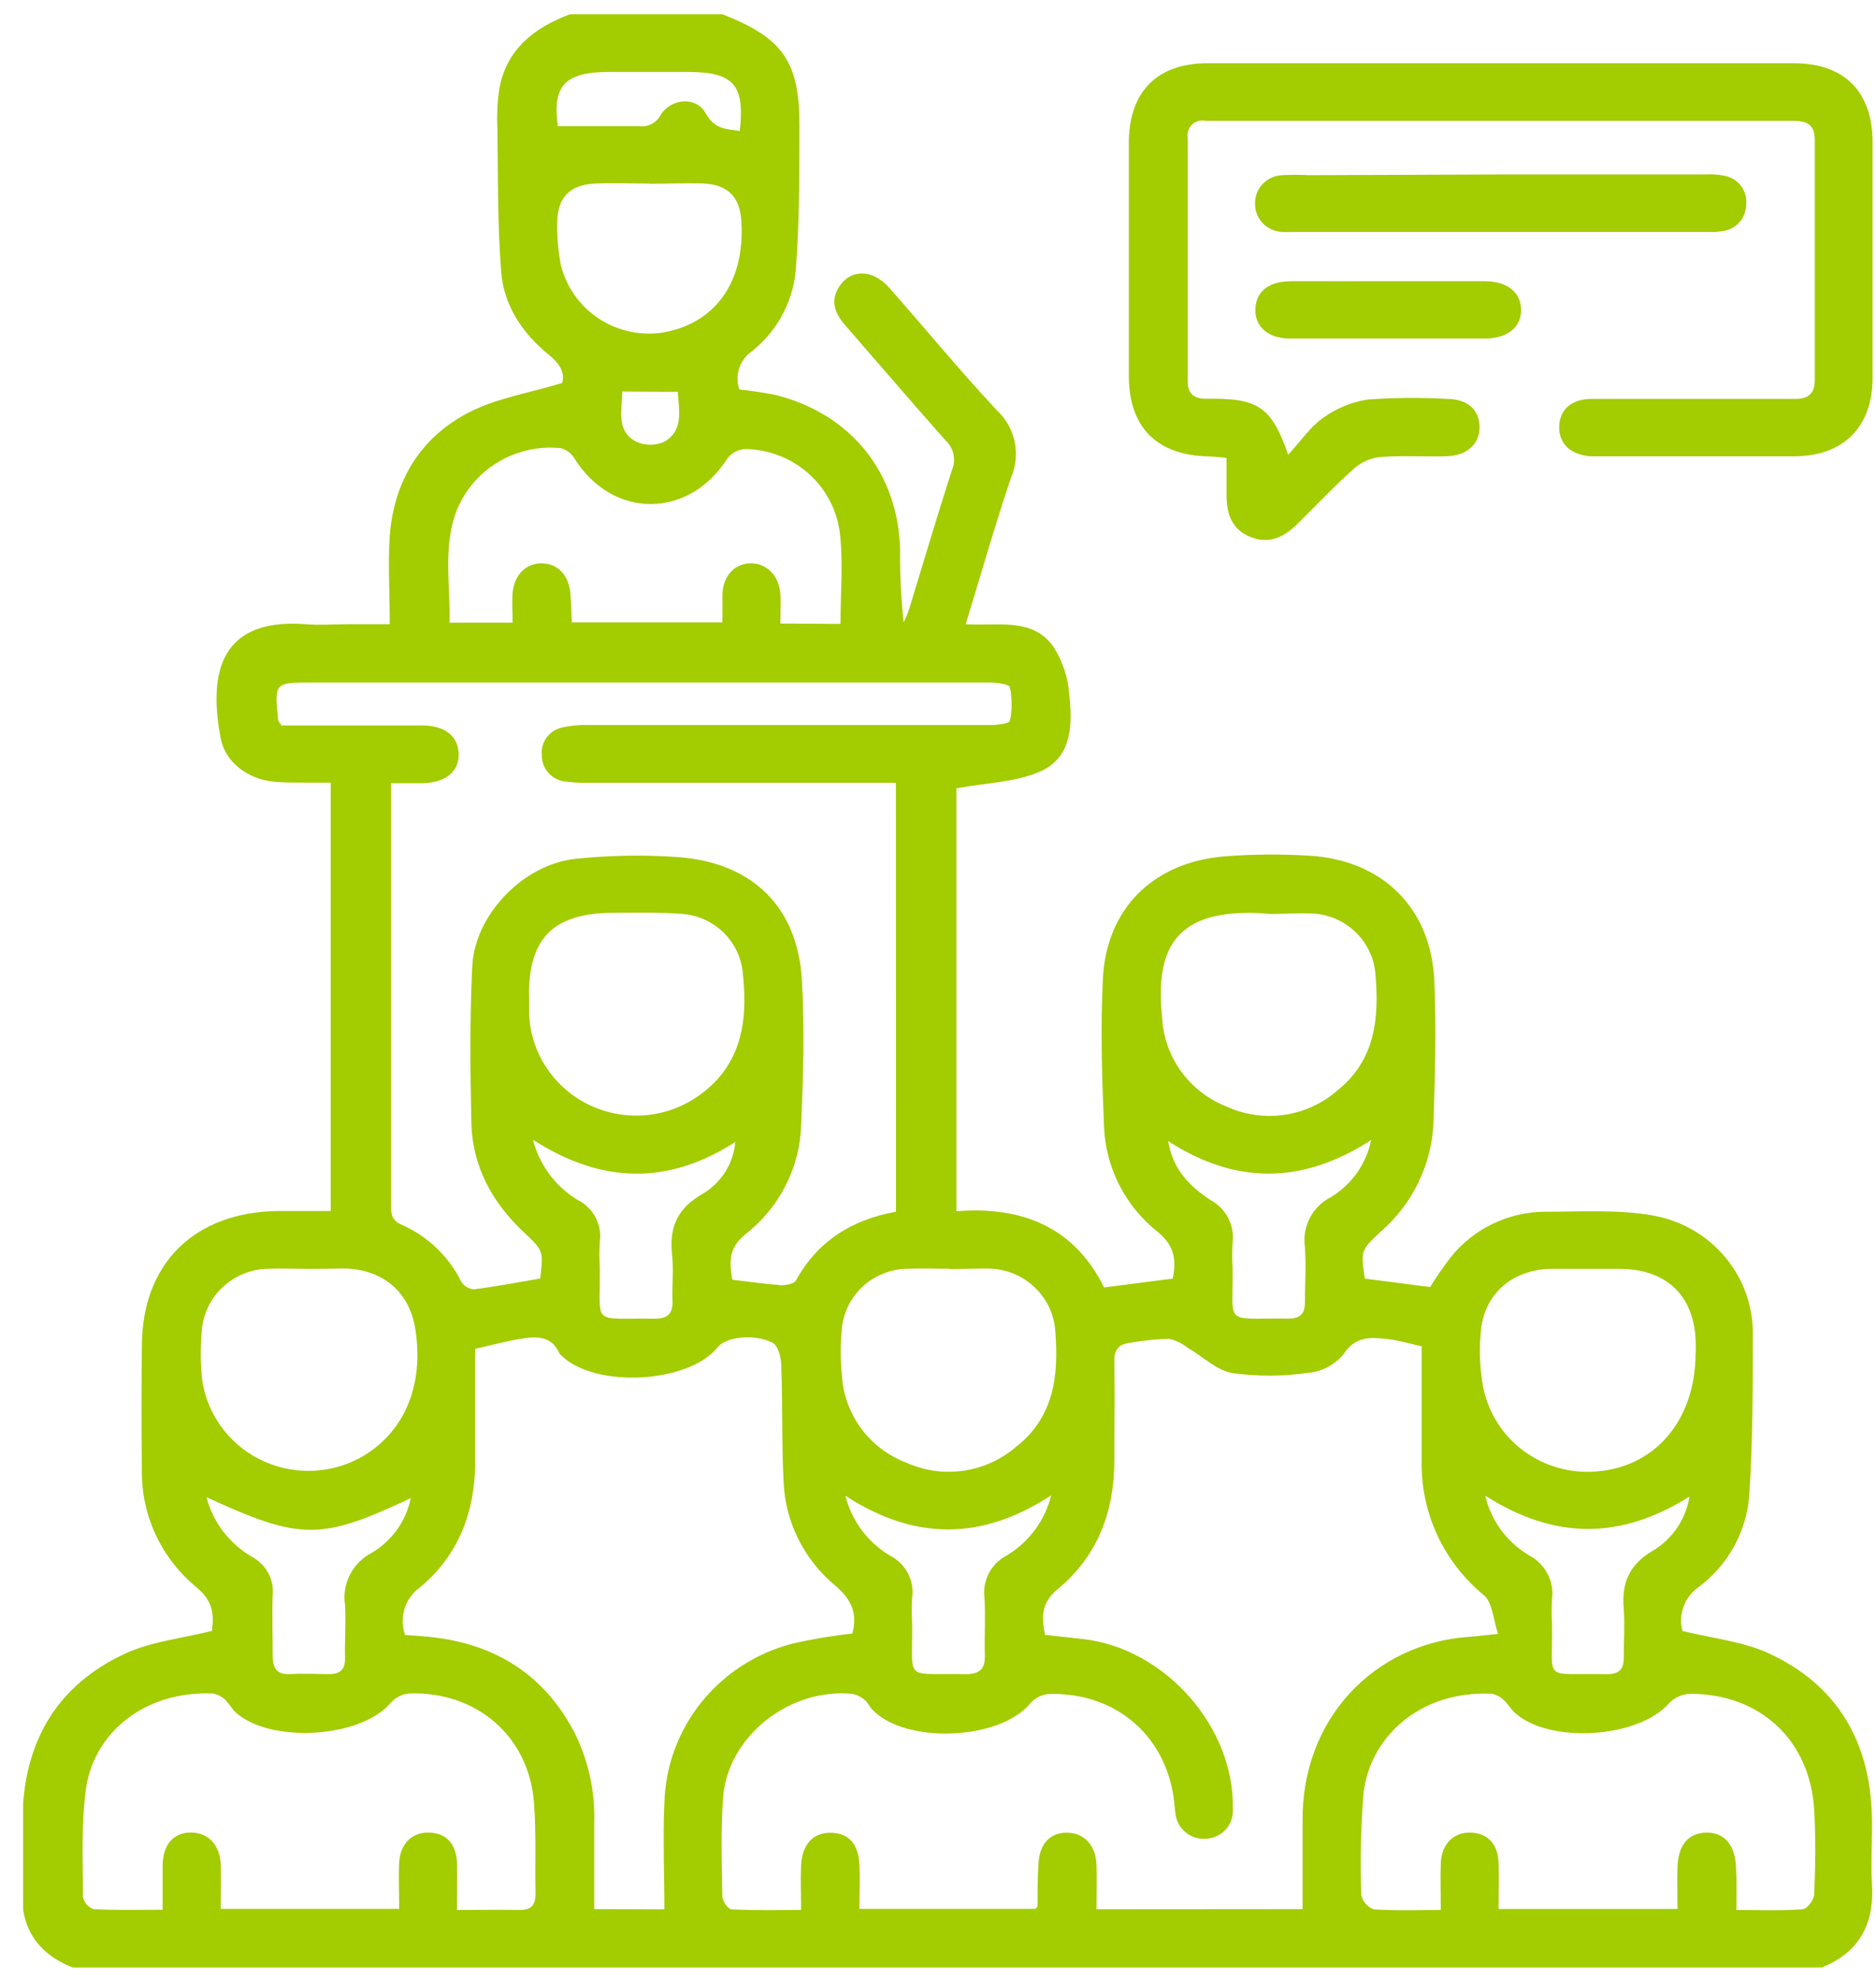 <svg width="73" height="77" viewBox="0 0 73 77" fill="none" xmlns="http://www.w3.org/2000/svg">
<g clip-path="url(#clip0_240_3202)">
<path d="M28.116 0.556C30.483 1.484 31.129 2.411 31.107 4.983C31.107 6.838 31.107 8.692 30.963 10.547C30.903 11.154 30.72 11.743 30.427 12.28C30.133 12.816 29.733 13.29 29.251 13.672C29.02 13.836 28.848 14.068 28.761 14.335C28.674 14.603 28.677 14.89 28.768 15.156C29.244 15.203 29.717 15.274 30.185 15.369C33.116 16.108 34.95 18.392 35.025 21.388C35.016 22.332 35.062 23.277 35.163 24.216C35.232 24.055 35.314 23.907 35.367 23.731C35.925 21.91 36.464 20.083 37.047 18.275C37.126 18.084 37.145 17.875 37.102 17.674C37.058 17.472 36.954 17.289 36.803 17.147C35.48 15.66 34.191 14.148 32.884 12.649C32.467 12.17 32.292 11.666 32.69 11.103C33.141 10.46 33.972 10.485 34.599 11.193C36 12.776 37.339 14.414 38.784 15.957C39.137 16.284 39.381 16.711 39.481 17.179C39.581 17.647 39.534 18.134 39.345 18.575C38.718 20.43 38.173 22.343 37.577 24.287C38.831 24.365 40.151 24.018 40.975 25.14C41.334 25.691 41.55 26.321 41.602 26.974C41.734 28.123 41.74 29.428 40.533 29.991C39.565 30.442 38.386 30.451 37.217 30.674V47.128C39.768 46.924 41.806 47.746 42.963 50.093L45.633 49.749C45.771 49.057 45.734 48.485 45.044 47.926C44.415 47.426 43.903 46.799 43.543 46.086C43.184 45.373 42.984 44.592 42.959 43.796C42.878 41.895 42.822 39.984 42.916 38.086C43.05 35.36 44.865 33.561 47.618 33.323C48.716 33.235 49.819 33.225 50.919 33.292C53.797 33.453 55.699 35.332 55.815 38.191C55.891 40.018 55.84 41.852 55.781 43.678C55.747 44.484 55.548 45.275 55.196 46.004C54.844 46.732 54.347 47.382 53.734 47.916C52.95 48.649 52.947 48.646 53.107 49.749L55.652 50.077C55.899 49.672 56.169 49.281 56.461 48.906C56.898 48.361 57.454 47.92 58.087 47.616C58.721 47.311 59.415 47.151 60.119 47.147C61.543 47.147 62.997 47.051 64.38 47.304C65.476 47.512 66.462 48.096 67.163 48.953C67.864 49.81 68.234 50.884 68.207 51.984C68.207 54.083 68.207 56.185 68.06 58.278C67.995 58.96 67.787 59.621 67.448 60.22C67.11 60.818 66.649 61.34 66.094 61.753C65.827 61.941 65.623 62.205 65.511 62.51C65.399 62.814 65.384 63.145 65.467 63.459C66.627 63.746 67.806 63.861 68.818 64.325C71.502 65.561 72.768 67.771 72.84 70.668C72.862 71.533 72.796 72.402 72.84 73.264C72.95 74.81 72.389 75.95 70.887 76.553H2.831C1.361 75.972 0.759 74.896 0.865 73.351C0.928 72.423 0.865 71.471 0.881 70.535C0.978 67.694 2.264 65.539 4.884 64.334C5.897 63.867 7.079 63.749 8.248 63.456C8.323 62.878 8.323 62.315 7.649 61.762C6.971 61.206 6.428 60.507 6.06 59.717C5.691 58.927 5.507 58.066 5.521 57.196C5.499 55.589 5.502 53.981 5.521 52.374C5.521 49.168 7.568 47.156 10.822 47.119C11.492 47.119 12.16 47.119 12.869 47.119V30.451C12.489 30.451 12.141 30.451 11.796 30.451C11.452 30.451 11.044 30.451 10.671 30.417C9.668 30.324 8.79 29.685 8.593 28.757C8.163 26.525 8.329 24.012 11.897 24.287C12.445 24.331 12.997 24.287 13.549 24.287H15.166C15.166 23.051 15.094 21.941 15.166 20.838C15.336 18.695 16.37 16.992 18.301 16.018C19.364 15.487 20.596 15.289 21.872 14.902C21.978 14.569 21.847 14.201 21.383 13.827C20.342 12.989 19.596 11.889 19.502 10.562C19.355 8.708 19.383 6.853 19.355 4.998C19.33 4.482 19.355 3.964 19.43 3.453C19.709 1.907 20.8 1.069 22.204 0.544L28.116 0.556ZM50.687 74.281C50.687 73.122 50.687 72.015 50.687 70.906C50.627 66.853 53.508 63.947 57.148 63.688C57.461 63.666 57.775 63.626 58.295 63.573C58.097 62.998 58.079 62.358 57.746 62.071C56.972 61.437 56.352 60.639 55.932 59.737C55.513 58.835 55.303 57.852 55.32 56.859V52.383C54.862 52.281 54.455 52.157 54.038 52.108C53.373 52.028 52.756 51.96 52.279 52.692C51.948 53.093 51.471 53.35 50.95 53.41C49.962 53.555 48.959 53.561 47.969 53.428C47.342 53.323 46.8 52.776 46.213 52.439C46.001 52.268 45.751 52.149 45.483 52.09C44.957 52.107 44.433 52.162 43.916 52.256C43.502 52.315 43.351 52.547 43.361 52.974C43.386 54.26 43.361 55.545 43.361 56.831C43.361 58.816 42.712 60.541 41.166 61.824C40.483 62.383 40.539 62.952 40.662 63.61L42.126 63.771C45.326 64.124 48.041 67.19 47.972 70.377C47.984 70.519 47.967 70.661 47.922 70.796C47.878 70.931 47.807 71.056 47.714 71.164C47.62 71.272 47.506 71.361 47.378 71.425C47.249 71.49 47.109 71.528 46.966 71.539C46.675 71.572 46.383 71.489 46.154 71.309C45.925 71.129 45.777 70.868 45.743 70.581C45.723 70.459 45.71 70.336 45.702 70.213C45.455 67.598 43.464 65.836 40.809 65.91C40.529 65.936 40.271 66.068 40.088 66.278C38.9 67.725 35.188 67.873 33.925 66.498C33.825 66.389 33.765 66.235 33.652 66.148C33.511 66.024 33.339 65.94 33.154 65.904C30.709 65.675 28.329 67.558 28.138 69.923C28.044 71.202 28.085 72.495 28.107 73.78C28.107 73.96 28.329 74.284 28.461 74.29C29.345 74.337 30.235 74.315 31.173 74.315C31.173 73.657 31.148 73.116 31.173 72.572C31.217 71.746 31.649 71.295 32.342 71.311C33.035 71.326 33.405 71.762 33.442 72.547C33.471 73.11 33.442 73.672 33.442 74.272H40.289C40.342 74.21 40.37 74.192 40.373 74.173C40.373 73.632 40.373 73.088 40.408 72.544C40.436 71.768 40.84 71.307 41.505 71.307C42.169 71.307 42.64 71.771 42.668 72.572C42.687 73.134 42.668 73.697 42.668 74.287L50.687 74.281ZM34.862 30.457H22.9C22.6 30.464 22.3 30.448 22.003 30.408C21.75 30.383 21.515 30.264 21.345 30.077C21.175 29.889 21.082 29.646 21.085 29.394C21.056 29.144 21.124 28.892 21.275 28.689C21.426 28.486 21.649 28.347 21.9 28.3C22.217 28.231 22.541 28.201 22.866 28.21C28.09 28.21 33.322 28.21 38.561 28.21C38.819 28.21 39.279 28.148 39.298 28.049C39.387 27.617 39.387 27.171 39.298 26.739C39.273 26.621 38.784 26.556 38.508 26.556C29.731 26.556 20.944 26.556 12.148 26.556C10.674 26.556 10.674 26.556 10.825 28.025C10.825 28.065 10.875 28.105 10.953 28.226H11.709C13.276 28.226 14.862 28.226 16.439 28.226C17.326 28.226 17.84 28.665 17.85 29.341C17.859 30.018 17.351 30.442 16.471 30.473C16.079 30.473 15.684 30.473 15.216 30.473V33.524C15.216 37.95 15.216 42.381 15.216 46.816C15.216 47.165 15.198 47.468 15.63 47.654C16.645 48.102 17.468 48.889 17.953 49.876C18.007 49.96 18.08 50.03 18.167 50.08C18.254 50.13 18.351 50.159 18.452 50.164C19.311 50.056 20.16 49.892 21.022 49.746C21.148 48.658 21.145 48.661 20.367 47.929C19.138 46.77 18.38 45.369 18.342 43.681C18.298 41.657 18.279 39.623 18.376 37.601C18.474 35.58 20.376 33.617 22.417 33.413C23.736 33.277 25.064 33.255 26.386 33.348C29.285 33.567 31.038 35.289 31.204 38.136C31.314 40.009 31.254 41.895 31.176 43.771C31.15 44.592 30.943 45.397 30.57 46.13C30.196 46.864 29.665 47.508 29.013 48.018C28.323 48.572 28.386 49.141 28.499 49.793C29.173 49.87 29.79 49.963 30.411 50.006C30.599 50.006 30.9 49.953 30.969 49.827C31.818 48.281 33.163 47.45 34.865 47.147L34.862 30.457ZM25.853 74.29C25.853 72.868 25.79 71.508 25.853 70.161C25.887 68.727 26.396 67.344 27.302 66.222C28.207 65.099 29.46 64.3 30.869 63.944C31.626 63.771 32.393 63.643 33.166 63.561C33.38 62.757 33.126 62.222 32.492 61.685C31.895 61.188 31.409 60.574 31.064 59.882C30.72 59.191 30.525 58.436 30.492 57.666C30.414 56.161 30.458 54.649 30.401 53.144C30.401 52.834 30.279 52.352 30.063 52.244C29.323 51.876 28.238 52.025 27.928 52.417C26.793 53.839 23.119 54.028 21.828 52.726C21.809 52.708 21.784 52.695 21.774 52.674C21.477 51.966 20.869 51.991 20.267 52.09C19.665 52.188 19.107 52.343 18.492 52.482C18.492 54.028 18.492 55.477 18.492 56.933C18.477 58.831 17.84 60.504 16.37 61.74C16.076 61.945 15.858 62.239 15.748 62.577C15.639 62.914 15.643 63.278 15.762 63.614L16.433 63.663C19.072 63.864 21.094 65.026 22.333 67.372C22.886 68.46 23.157 69.665 23.122 70.881C23.122 72.006 23.122 73.131 23.122 74.281L25.853 74.29ZM67.574 74.315C68.514 74.315 69.32 74.349 70.138 74.287C70.311 74.287 70.587 73.919 70.596 73.716C70.64 72.627 70.659 71.552 70.596 70.451C70.455 67.734 68.511 65.904 65.778 65.904C65.472 65.912 65.181 66.036 64.966 66.25C63.79 67.641 60.245 67.873 58.919 66.615C58.778 66.479 58.684 66.306 58.533 66.164C58.402 66.03 58.232 65.938 58.047 65.901C55.204 65.771 53.273 67.641 53.054 69.817C52.953 71.124 52.925 72.434 52.972 73.743C53 73.868 53.059 73.983 53.144 74.079C53.229 74.174 53.337 74.247 53.458 74.29C54.298 74.349 55.145 74.315 56.066 74.315C56.066 73.654 56.041 73.079 56.066 72.482C56.104 71.734 56.574 71.28 57.235 71.304C57.897 71.329 58.289 71.756 58.314 72.485C58.336 73.07 58.314 73.657 58.314 74.275H65.276C65.276 73.694 65.257 73.156 65.276 72.618C65.311 71.774 65.709 71.32 66.389 71.304C67.069 71.289 67.521 71.759 67.552 72.646C67.583 73.162 67.568 73.678 67.568 74.331L67.574 74.315ZM17.787 74.315C18.668 74.315 19.439 74.297 20.21 74.315C20.668 74.315 20.837 74.136 20.837 73.697C20.815 72.51 20.869 71.32 20.778 70.139C20.583 67.57 18.564 65.811 15.938 65.889C15.657 65.912 15.397 66.04 15.21 66.247C14.032 67.66 10.389 67.855 9.097 66.556C9 66.417 8.895 66.283 8.784 66.154C8.65 66.022 8.48 65.931 8.295 65.892C5.574 65.777 3.643 67.468 3.345 69.601C3.154 70.989 3.229 72.411 3.229 73.821C3.253 73.926 3.304 74.024 3.377 74.106C3.45 74.187 3.542 74.248 3.646 74.284C4.511 74.328 5.383 74.306 6.329 74.306C6.329 73.663 6.329 73.1 6.329 72.538C6.351 71.762 6.759 71.301 7.423 71.301C8.088 71.301 8.561 71.762 8.59 72.566C8.608 73.125 8.59 73.688 8.59 74.272H15.533C15.533 73.654 15.502 73.035 15.533 72.46C15.58 71.709 16.06 71.273 16.724 71.304C17.389 71.335 17.756 71.762 17.784 72.507C17.797 73.069 17.781 73.635 17.781 74.331L17.787 74.315ZM32.706 24.275C32.706 23.038 32.815 21.882 32.681 20.745C32.573 19.852 32.141 19.027 31.463 18.425C30.786 17.823 29.909 17.484 28.997 17.471C28.863 17.479 28.731 17.516 28.612 17.578C28.493 17.641 28.389 17.727 28.308 17.833C26.803 20.201 23.837 20.21 22.351 17.833C22.233 17.636 22.04 17.494 21.815 17.437C20.951 17.35 20.081 17.549 19.344 18.002C18.606 18.456 18.042 19.137 17.74 19.941C17.232 21.351 17.533 22.804 17.492 24.226H19.947C19.947 23.805 19.919 23.434 19.947 23.069C20.016 22.355 20.467 21.916 21.079 21.919C21.69 21.923 22.129 22.365 22.195 23.079C22.229 23.462 22.232 23.845 22.251 24.216H28.11C28.11 23.811 28.11 23.465 28.11 23.122C28.144 22.408 28.564 21.947 29.179 21.919C29.793 21.892 30.308 22.362 30.364 23.097C30.395 23.477 30.364 23.861 30.364 24.26L32.706 24.275ZM11.991 49.369C11.442 49.369 10.89 49.345 10.342 49.369C9.712 49.401 9.115 49.656 8.659 50.086C8.203 50.516 7.919 51.093 7.859 51.712C7.796 52.351 7.796 52.994 7.859 53.632C7.944 54.294 8.192 54.925 8.579 55.472C8.967 56.019 9.484 56.465 10.085 56.771C10.686 57.077 11.354 57.235 12.03 57.23C12.707 57.226 13.372 57.059 13.969 56.745C15.69 55.818 16.514 53.963 16.163 51.728C15.944 50.278 14.909 49.382 13.383 49.354C12.934 49.363 12.458 49.372 11.985 49.372L11.991 49.369ZM65.985 52.664V52.294C65.966 50.461 64.897 49.388 63.054 49.369C62.151 49.369 61.251 49.369 60.348 49.369C58.913 49.397 57.825 50.269 57.64 51.654C57.552 52.389 57.571 53.133 57.696 53.864C57.86 54.839 58.378 55.722 59.154 56.348C59.93 56.974 60.911 57.299 61.913 57.264C64.32 57.187 65.972 55.326 65.978 52.668L65.985 52.664ZM20.593 38.754C20.593 39.001 20.593 39.249 20.593 39.496C20.628 40.221 20.857 40.923 21.257 41.532C21.657 42.141 22.213 42.634 22.869 42.962C23.525 43.29 24.258 43.441 24.992 43.4C25.727 43.359 26.437 43.126 27.05 42.726C28.831 41.561 29.119 39.799 28.906 37.879C28.856 37.269 28.584 36.697 28.139 36.269C27.694 35.842 27.107 35.588 26.486 35.555C25.615 35.49 24.737 35.515 23.862 35.515C21.543 35.524 20.561 36.495 20.587 38.763L20.593 38.754ZM36.941 49.366C36.392 49.366 35.84 49.345 35.289 49.366C34.656 49.38 34.05 49.622 33.584 50.045C33.119 50.469 32.827 51.045 32.762 51.666C32.7 52.283 32.7 52.904 32.762 53.521C32.806 54.268 33.069 54.986 33.517 55.59C33.966 56.193 34.583 56.655 35.292 56.921C35.984 57.228 36.751 57.332 37.501 57.223C38.252 57.113 38.955 56.794 39.527 56.303C41.025 55.138 41.195 53.521 41.066 51.811C41.027 51.163 40.744 50.551 40.272 50.098C39.8 49.644 39.173 49.381 38.514 49.36C37.988 49.354 37.461 49.376 36.934 49.376L36.941 49.366ZM49.37 35.552C45.511 35.243 44.963 37.113 45.226 39.657C45.275 40.4 45.536 41.113 45.98 41.715C46.424 42.317 47.032 42.782 47.734 43.057C48.433 43.376 49.212 43.487 49.974 43.377C50.737 43.267 51.45 42.941 52.029 42.439C53.514 41.258 53.668 39.635 53.524 37.929C53.483 37.319 53.223 36.743 52.789 36.307C52.355 35.87 51.778 35.601 51.16 35.549C50.574 35.515 49.963 35.561 49.364 35.561L49.37 35.552ZM25.254 7.141C24.555 7.141 23.853 7.113 23.157 7.141C22.179 7.187 21.696 7.675 21.684 8.64C21.672 9.182 21.715 9.723 21.812 10.256C22.004 11.105 22.511 11.852 23.233 12.351C23.956 12.849 24.841 13.064 25.715 12.952C27.809 12.624 28.991 10.998 28.85 8.624C28.797 7.666 28.333 7.184 27.351 7.137C26.649 7.122 25.947 7.147 25.248 7.15L25.254 7.141ZM20.74 44.346C20.985 45.316 21.603 46.153 22.464 46.68C22.768 46.829 23.015 47.069 23.172 47.366C23.329 47.662 23.388 48 23.339 48.331C23.318 48.651 23.318 48.972 23.339 49.292C23.38 51.626 22.928 51.277 25.492 51.307C25.956 51.307 26.182 51.128 26.169 50.646C26.148 50.028 26.216 49.41 26.151 48.791C26.041 47.749 26.361 47.014 27.32 46.464C27.685 46.252 27.993 45.957 28.218 45.604C28.442 45.25 28.578 44.849 28.611 44.433C26.016 46.105 23.427 46.077 20.74 44.346ZM45.461 44.417C45.621 45.344 46.088 46.022 47.097 46.689C47.395 46.849 47.637 47.093 47.791 47.39C47.946 47.688 48.006 48.024 47.963 48.355C47.944 48.677 47.944 48.999 47.963 49.32C48.003 51.607 47.555 51.28 50.075 51.304H50.151C50.587 51.304 50.778 51.116 50.778 50.686C50.778 49.969 50.828 49.246 50.778 48.522C50.72 48.132 50.788 47.733 50.973 47.382C51.157 47.032 51.449 46.747 51.806 46.569C52.203 46.324 52.546 46.002 52.812 45.622C53.079 45.242 53.263 44.812 53.355 44.358C50.655 46.102 48.066 46.083 45.461 44.402V44.417ZM40.909 58.179C38.201 59.953 35.58 59.941 32.897 58.198C33.137 59.164 33.755 59.998 34.615 60.519C34.919 60.669 35.167 60.909 35.325 61.206C35.482 61.503 35.541 61.841 35.492 62.173C35.472 62.493 35.472 62.814 35.492 63.134C35.533 65.471 35.104 65.091 37.58 65.141C38.145 65.141 38.339 64.918 38.323 64.389C38.301 63.648 38.355 62.903 38.307 62.164C38.266 61.832 38.328 61.496 38.486 61.201C38.644 60.906 38.89 60.666 39.191 60.513C40.056 59.985 40.674 59.14 40.909 58.164V58.179ZM8.038 58.272C8.297 59.243 8.936 60.074 9.815 60.581C10.079 60.723 10.295 60.938 10.436 61.2C10.578 61.461 10.639 61.757 10.611 62.052C10.583 62.841 10.611 63.632 10.611 64.42C10.611 64.903 10.762 65.168 11.301 65.138C11.84 65.106 12.301 65.138 12.8 65.138C13.248 65.138 13.427 64.955 13.427 64.519C13.408 63.83 13.47 63.134 13.427 62.448C13.364 62.046 13.431 61.634 13.617 61.271C13.803 60.907 14.099 60.61 14.464 60.42C14.854 60.189 15.19 59.88 15.452 59.514C15.714 59.147 15.895 58.73 15.985 58.291C12.474 59.941 11.703 59.938 8.038 58.257V58.272ZM57.797 58.204C57.908 58.68 58.116 59.13 58.406 59.526C58.697 59.922 59.065 60.256 59.489 60.51C59.801 60.671 60.056 60.923 60.217 61.232C60.379 61.54 60.44 61.891 60.392 62.235C60.375 62.531 60.375 62.829 60.392 63.125C60.449 65.505 59.934 65.085 62.536 65.141C63.041 65.141 63.195 64.912 63.185 64.46C63.185 63.842 63.229 63.224 63.185 62.606C63.091 61.592 63.398 60.868 64.332 60.328C64.707 60.099 65.027 59.793 65.271 59.43C65.514 59.068 65.675 58.658 65.743 58.229C63.044 59.923 60.483 59.91 57.784 58.188L57.797 58.204ZM21.706 4.909C22.778 4.909 23.818 4.909 24.862 4.909C25.029 4.932 25.2 4.903 25.35 4.827C25.5 4.75 25.622 4.63 25.699 4.482C26.11 3.818 27.094 3.746 27.452 4.396C27.809 5.045 28.26 5.014 28.787 5.097C28.988 3.298 28.549 2.804 26.781 2.8H23.703C21.969 2.794 21.489 3.354 21.706 4.893V4.909ZM24.213 15.233C24.213 15.966 23.953 16.757 24.753 17.184C24.926 17.263 25.115 17.304 25.306 17.304C25.497 17.304 25.686 17.263 25.859 17.184C26.615 16.736 26.417 15.966 26.373 15.246L24.213 15.233Z" fill="#A3CC01"/>
<path d="M50.126 17.694C50.631 17.147 50.989 16.603 51.487 16.257C51.999 15.886 52.593 15.643 53.22 15.546C54.244 15.471 55.271 15.463 56.296 15.521C57.092 15.521 57.55 15.929 57.572 16.581C57.593 17.234 57.126 17.722 56.318 17.75C55.509 17.778 54.612 17.716 53.766 17.778C53.386 17.806 53.024 17.951 52.731 18.192C51.951 18.884 51.233 19.645 50.49 20.381C49.979 20.884 49.405 21.187 48.669 20.897C47.932 20.606 47.728 19.994 47.728 19.274C47.728 18.807 47.728 18.347 47.728 17.815C47.462 17.793 47.249 17.765 47.035 17.759C45.026 17.716 43.938 16.643 43.926 14.649C43.926 12.251 43.926 9.852 43.926 7.45C43.926 6.782 43.926 6.115 43.926 5.447C43.97 3.54 45.054 2.461 46.979 2.461C54.59 2.461 62.201 2.461 69.81 2.461C71.766 2.461 72.86 3.568 72.866 5.515C72.866 8.582 72.866 11.648 72.866 14.714C72.866 16.603 71.738 17.741 69.847 17.753C67.271 17.753 64.691 17.753 62.114 17.753C62.039 17.753 61.963 17.753 61.888 17.753C61.114 17.691 60.662 17.268 60.672 16.612C60.681 15.957 61.126 15.527 61.926 15.521C64.38 15.521 66.835 15.521 69.286 15.521H69.888C70.383 15.521 70.618 15.286 70.618 14.795C70.618 11.679 70.618 8.563 70.618 5.447C70.618 4.714 70.158 4.699 69.612 4.699C62.151 4.699 54.692 4.699 47.233 4.699C47.133 4.699 47.032 4.699 46.919 4.699C46.827 4.679 46.73 4.681 46.638 4.706C46.547 4.731 46.462 4.777 46.393 4.842C46.324 4.906 46.272 4.986 46.241 5.075C46.21 5.164 46.202 5.259 46.217 5.351V14.85C46.217 15.317 46.471 15.521 46.926 15.515H47.299C48.985 15.527 49.512 15.908 50.126 17.694Z" fill="#A3CC01"/>
<path d="M58.464 6.788H66.352C66.601 6.772 66.852 6.789 67.098 6.838C67.361 6.885 67.595 7.03 67.753 7.243C67.911 7.456 67.98 7.72 67.947 7.981C67.942 8.234 67.844 8.477 67.671 8.664C67.498 8.85 67.262 8.968 67.007 8.995C66.834 9.023 66.658 9.033 66.483 9.023H50.336C50.186 9.034 50.035 9.034 49.885 9.023C49.605 9.011 49.341 8.893 49.146 8.695C48.952 8.497 48.841 8.233 48.837 7.957C48.83 7.814 48.851 7.671 48.9 7.536C48.949 7.401 49.024 7.277 49.122 7.171C49.219 7.065 49.337 6.979 49.469 6.918C49.6 6.857 49.742 6.822 49.888 6.816C50.237 6.797 50.588 6.797 50.938 6.816L58.464 6.788Z" fill="#A3CC01"/>
<path d="M54.104 10.943C55.33 10.943 56.556 10.943 57.781 10.943C58.656 10.943 59.186 11.382 59.189 12.056C59.192 12.73 58.662 13.169 57.785 13.172C55.258 13.172 52.731 13.172 50.205 13.172C49.342 13.172 48.828 12.711 48.85 12.025C48.872 11.339 49.371 10.953 50.201 10.943C51.515 10.937 52.803 10.943 54.104 10.943Z" fill="#A3CC01"/>
</g>
<defs>
<clipPath id="clip0_240_3202">
<rect width="72" height="76" fill="white" transform="translate(0.9 0.557)"/>
</clipPath>
</defs>
</svg>
